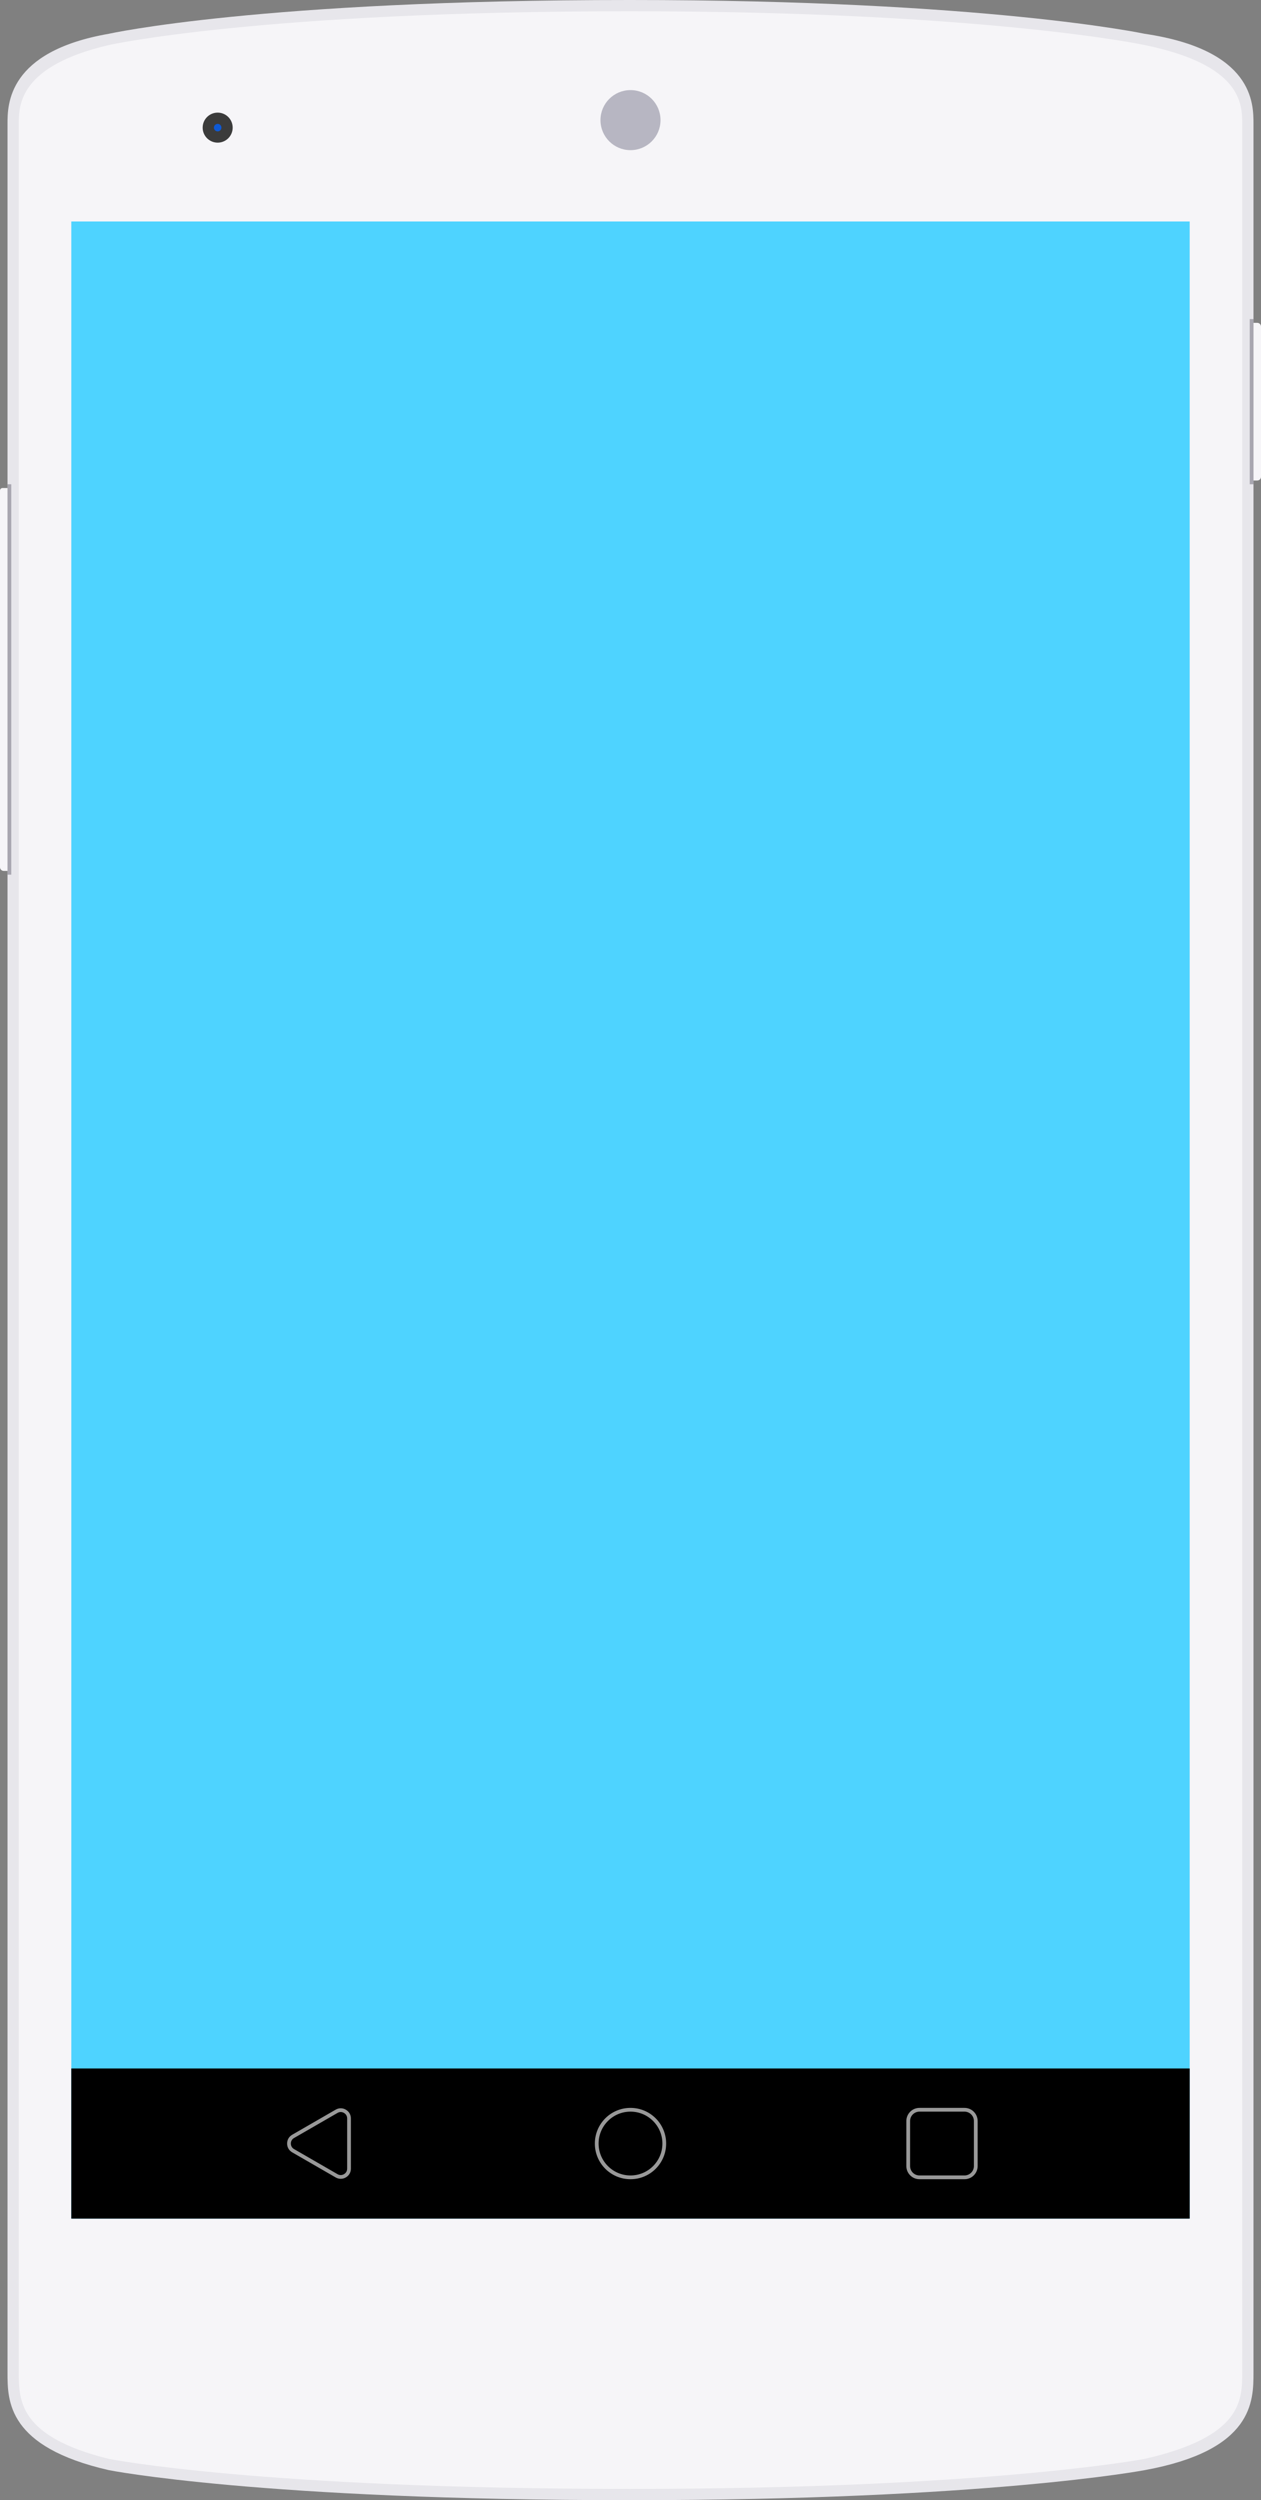 <?xml version="1.0" encoding="utf-8"?>
<!-- Generator: Adobe Illustrator 17.0.0, SVG Export Plug-In . SVG Version: 6.00 Build 0)  -->
<!DOCTYPE svg PUBLIC "-//W3C//DTD SVG 1.1//EN" "http://www.w3.org/Graphics/SVG/1.1/DTD/svg11.dtd">
<svg version="1.1" id="图层_1" xmlns:ev="http://www.w3.org/2001/xml-events"
	 xmlns="http://www.w3.org/2000/svg" xmlns:xlink="http://www.w3.org/1999/xlink" x="0px" y="0px" width="336px" height="666px"
	 viewBox="0 0 336 666" enable-background="new 0 0 336 666" xml:space="preserve">
<rect x="0" y="0" width="336" height="666" fill="#808080" stroke="none"/>
<path fill="#E7E6EB" d="M29,9c0,0,40.121-9,138.785-9C262.807,0,305,9,305,9c29,4.299,29,18.537,29,24v599c0,7.628,0,20.71-29,26
	c0,0-41.997,8-137.129,8C69.193,666,29,658,29,658c-27-6.182-27-18.372-27-26V33C2,27.85,2,13.699,29,9z"/>
<path fill="#F6F5F8" d="M29,12c0,0,40.121-9,138.785-9C262.807,3,305,12,305,12c25.728,5.288,26,15.537,26,21v599
	c0,7.628-0.272,17.132-26,23c0,0-41.997,8-137.129,8C69.193,663,29,655,29,655c-23.745-5.868-24-15.372-24-23V33
	C5,27.85,5.255,17.546,29,12z"/>
<path fill="#4ED3FF" d="M19,59h298v532H19V59z"/>
<path d="M19,551h298v40H19V551z"/>
<path opacity="0.6" fill="none" stroke="#FFFFFF" enable-background="new    " d="M245,562h12c1.657,0,3,1.343,3,3v12
	c0,1.657-1.343,3-3,3h-12c-1.657,0-3-1.343-3-3v-12C242,563.343,243.343,562,245,562z M168,562c4.971,0,9,4.029,9,9s-4.029,9-9,9
	s-9-4.029-9-9S163.029,562,168,562z M78.103,572.91C77.4,572.504,77,571.812,77,571s0.4-1.504,1.103-1.91l11.587-6.684
	c0.703-0.406,1.503-0.406,2.207,0c0.703,0.406,1.103,1.098,1.103,1.91v13.368c0,0.812-0.4,1.504-1.103,1.91
	c-0.704,0.406-1.504,0.406-2.207,0L78.103,572.91z"/>
<path fill="#B7B6C2" d="M168,24c4.418,0,8,3.582,8,8s-3.582,8-8,8s-8-3.582-8-8S163.582,24,168,24z"/>
<path fill="#3B3B3B" d="M58,30c2.209,0,4,1.791,4,4s-1.791,4-4,4s-4-1.791-4-4S55.791,30,58,30z"/>
<path fill="#0E59D5" d="M58,33c0.552,0,1,0.448,1,1s-0.448,1-1,1s-1-0.448-1-1S57.448,33,58,33z"/>
<path fill="#A8A6B0" d="M2,129h1v104H2V129z M333,85h1v44h-1V85z"/>
<path fill="#F6F5F8" d="M0.667,130H2v102H1c-0.552,0-1-0.448-1-1V130.667C0,130.298,0.298,130,0.667,130z M334,86h1
	c0.552,0,1,0.448,1,1v40c0,0.552-0.448,1-1,1h-1V86z"/>
</svg>
